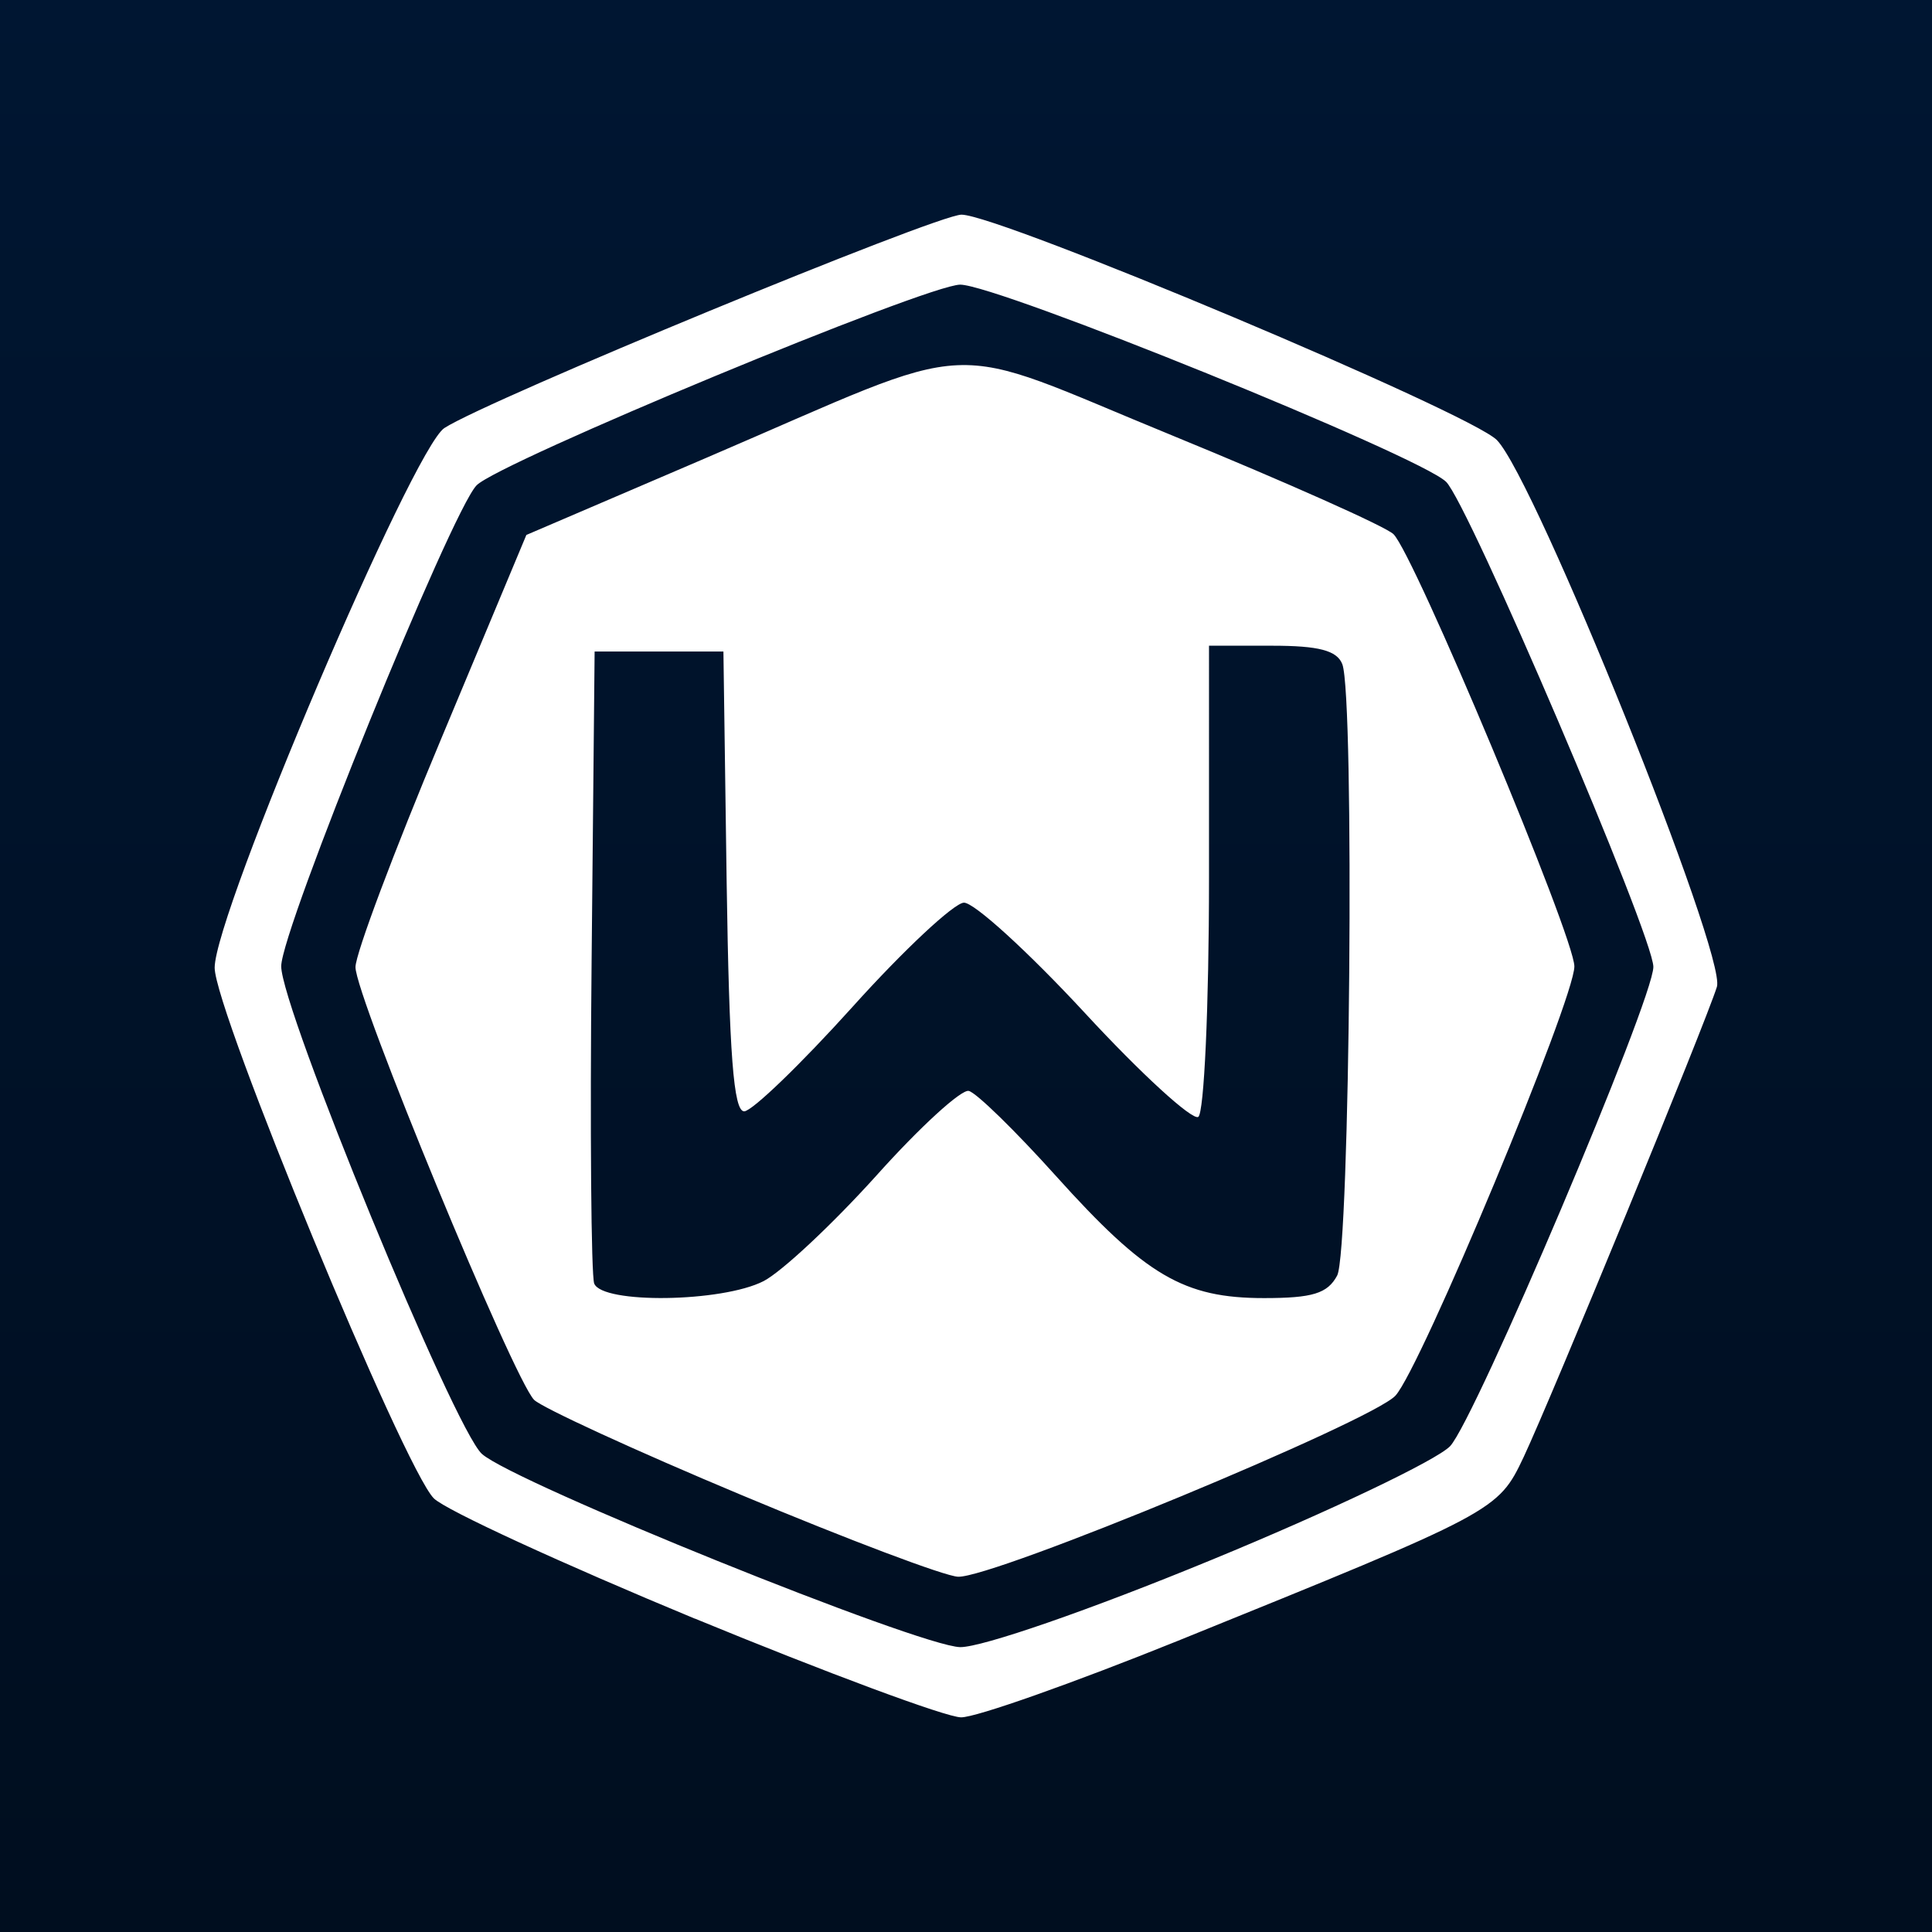 <svg xmlns="http://www.w3.org/2000/svg" viewBox="0 0 90 90"><rect x="0" y="0" width="90" height="90" fill="#808080" stroke="none"/><defs><linearGradient id="a" x1="50%" x2="50%" y1="0%" y2="100%"><stop offset="0%" stop-color="#001632"/><stop offset="100%" stop-color="#000E1F"/></linearGradient></defs><path fill="url(#a)" d="M0 0h90v90H0z"/><path fill="#FFF" d="M32.36 75.4c-6.13-2.54-11.6-5.05-12.15-5.6C18.81 68.4 10 47.08 10 45.08c0-2.52 9.22-24.17 10.7-25.14C22.69 18.64 43.63 10 44.79 10c1.76 0 23.7 9.23 24.94 10.5 1.79 1.82 10.71 23.99 10.25 25.47-.53 1.7-7.73 19.2-9 21.9-1.2 2.53-1.26 2.55-16.12 8.57C50 78.4 45.46 80.01 44.77 80c-.69 0-6.28-2.08-12.4-4.6zm24.09-2.74c5.47-2.25 10.46-4.63 11.1-5.29 1.16-1.22 9.47-20.8 9.47-22.33 0-1.43-8.63-21.63-9.66-22.6-1.29-1.23-20.9-9.18-22.63-9.18-1.54 0-21.5 8.28-22.53 9.35-1.18 1.21-9.1 20.7-9.1 22.4-.01 1.96 8.05 21.55 9.35 22.72 1.5 1.34 20.36 8.96 22.28 9 1.01.01 6.02-1.72 11.72-4.07zm-21.92-3.02c-4.95-2.07-9.29-4.07-9.65-4.43-.97-.99-8.34-18.84-8.32-20.16 0-.62 1.8-5.4 3.99-10.63l3.97-9.5 8.4-3.6c13.13-5.63 10.72-5.52 21.77-1 5.24 2.15 9.84 4.2 10.22 4.56.95.9 8.43 18.76 8.43 20.14 0 1.54-7.17 18.76-8.34 20-1.13 1.2-18.74 8.5-20.37 8.43-.61-.02-5.16-1.74-10.1-3.81zm1.04-9.96c.85-.44 3.2-2.64 5.24-4.9 2.03-2.27 3.98-4.05 4.32-3.96.35.08 2.17 1.86 4.05 3.95 4.19 4.66 5.97 5.7 9.7 5.7 2.26 0 2.96-.21 3.41-1.05.6-1.12.82-26.97.24-28.48-.25-.64-1.1-.86-3.27-.86h-2.94V40.9c0 6.01-.23 10.96-.5 11.13-.28.17-2.66-2-5.29-4.85-2.63-2.84-5.16-5.15-5.63-5.13-.46.02-2.8 2.2-5.2 4.87-2.4 2.66-4.66 4.84-5.03 4.85-.5.01-.7-2.65-.82-10.7l-.15-10.72h-6l-.14 14.38c-.08 7.9-.02 14.68.12 15.06.37.96 5.96.88 7.89-.11z"/></svg>